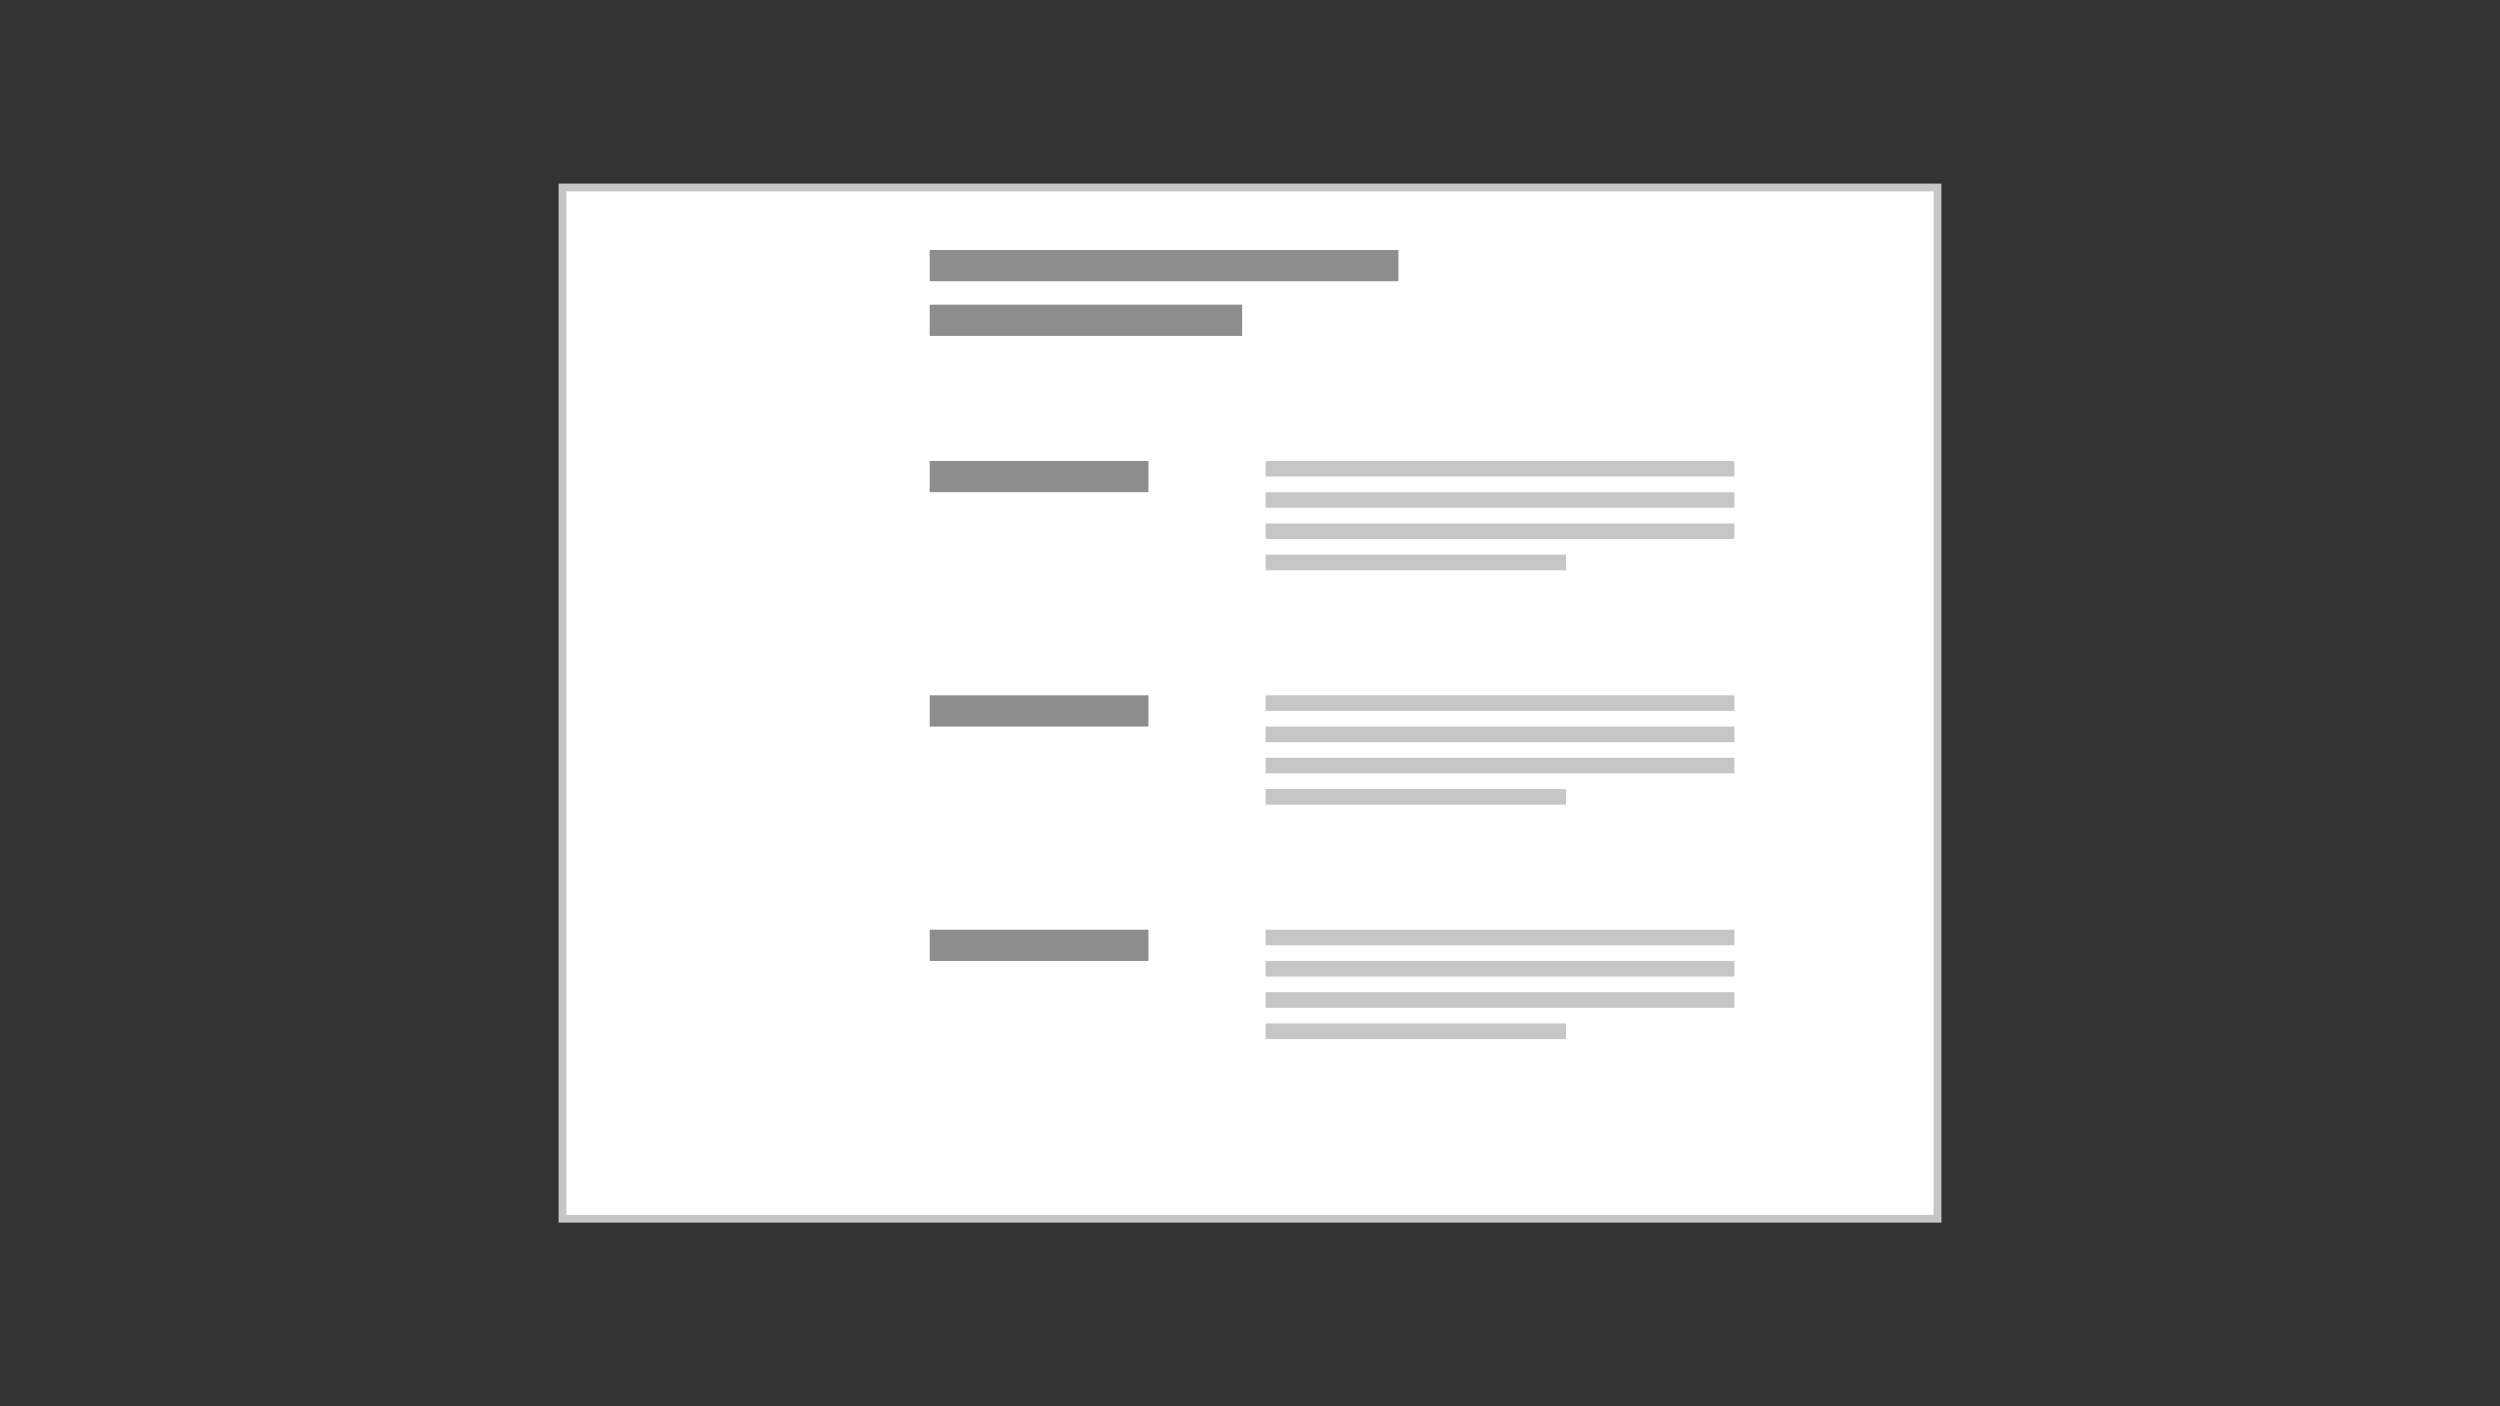 <?xml version="1.0" encoding="UTF-8"?>
<svg width="320px" height="180px" viewBox="0 0 320 180" version="1.1" xmlns="http://www.w3.org/2000/svg" xmlns:xlink="http://www.w3.org/1999/xlink">
    <rect x="0" y="0" width="320" height="180" fill="#333333" stroke="none"/>
    <title>content-block-horizontal</title>
    <g id="content-block-horizontal" stroke="none" stroke-width="1" fill="none" fill-rule="evenodd">
        <g id="Group-3" transform="translate(72, 24)">
            <rect id="Rectangle" stroke="#C6C6C6" fill="#FFFFFF" x="0" y="0" width="176" height="132"></rect>
            <g id="Group-4" transform="translate(47, 8)">
                <g id="Group-2" fill="#8D8D8D">
                    <rect id="Rectangle-Copy" x="0" y="0" width="60" height="4"></rect>
                    <rect id="Rectangle-Copy-2" x="0" y="7" width="40" height="4"></rect>
                </g>
                <g id="Group-6" transform="translate(0, 27)">
                    <g id="Group-5" transform="translate(43, 0)" fill="#C6C6C6">
                        <rect id="Rectangle-Copy-4" x="0" y="0" width="60" height="2"></rect>
                        <rect id="Rectangle-Copy-5" x="0" y="4" width="60" height="2"></rect>
                        <rect id="Rectangle-Copy-6" x="0" y="8" width="60" height="2"></rect>
                        <rect id="Rectangle-Copy-8" x="2.80664381e-13" y="12" width="38.462" height="2"></rect>
                    </g>
                    <rect id="Rectangle-Copy-2" fill="#8D8D8D" x="0" y="0" width="28" height="4"></rect>
                </g>
                <g id="Group-6-Copy" transform="translate(0, 57)">
                    <g id="Group-5" transform="translate(43, 0)" fill="#C6C6C6">
                        <rect id="Rectangle-Copy-4" x="0" y="0" width="60" height="2"></rect>
                        <rect id="Rectangle-Copy-5" x="0" y="4" width="60" height="2"></rect>
                        <rect id="Rectangle-Copy-6" x="0" y="8" width="60" height="2"></rect>
                        <rect id="Rectangle-Copy-8" x="2.80664381e-13" y="12" width="38.462" height="2"></rect>
                    </g>
                    <rect id="Rectangle-Copy-2" fill="#8D8D8D" x="0" y="0" width="28" height="4"></rect>
                </g>
                <g id="Group-6-Copy-2" transform="translate(0, 87)">
                    <g id="Group-5" transform="translate(43, 0)" fill="#C6C6C6">
                        <rect id="Rectangle-Copy-4" x="0" y="0" width="60" height="2"></rect>
                        <rect id="Rectangle-Copy-5" x="0" y="4" width="60" height="2"></rect>
                        <rect id="Rectangle-Copy-6" x="0" y="8" width="60" height="2"></rect>
                        <rect id="Rectangle-Copy-8" x="2.80664381e-13" y="12" width="38.462" height="2"></rect>
                    </g>
                    <rect id="Rectangle-Copy-2" fill="#8D8D8D" x="0" y="0" width="28" height="4"></rect>
                </g>
            </g>
        </g>
    </g>
</svg>